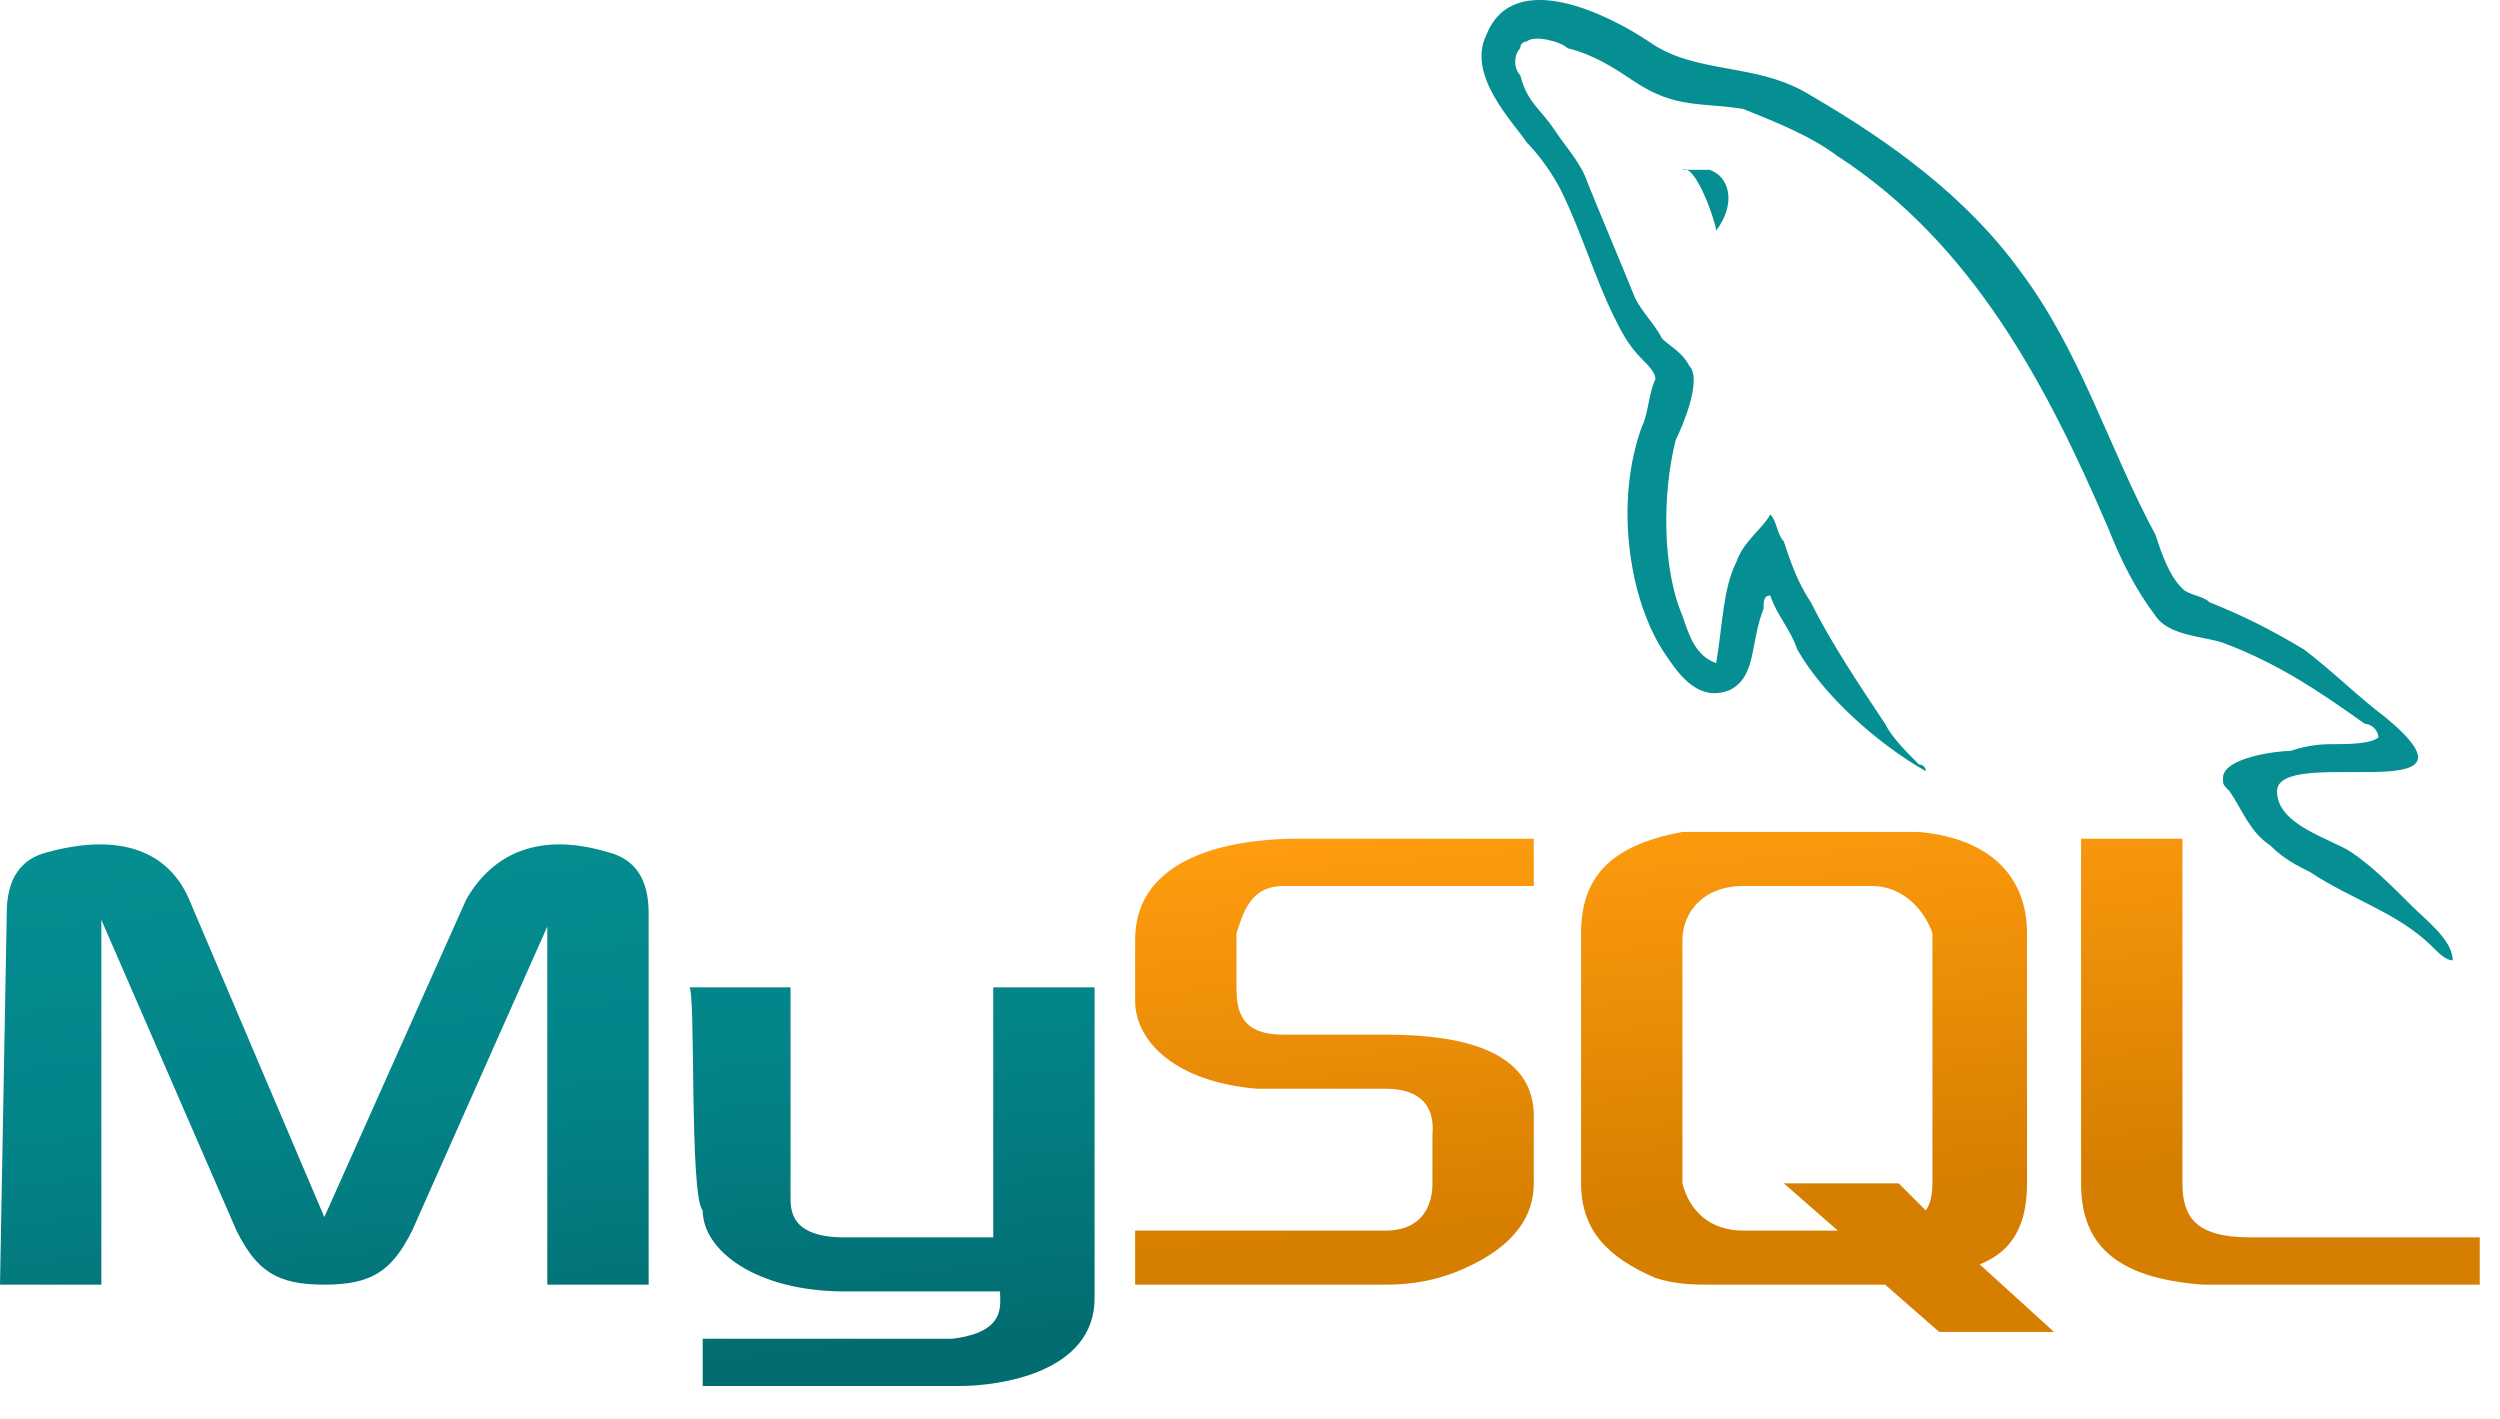 <svg width="37" height="21" viewBox="0 0 37 21" fill="none" xmlns="http://www.w3.org/2000/svg">
<path d="M0 19.013H1.5V13.613L3.5 18.213C3.8 18.813 4.1 19.013 4.8 19.013C5.5 19.013 5.8 18.813 6.1 18.213L8.1 13.713V19.013H9.6V13.513C9.6 13.013 9.4 12.713 9 12.613C8 12.313 7.3 12.613 6.9 13.313L4.8 18.013L2.8 13.313C2.5 12.613 1.8 12.313 0.7 12.613C0.3 12.713 0.1 13.013 0.1 13.513L0 19.013ZM10.2 14.613H11.7V17.713C11.7 17.913 11.7 18.313 12.5 18.313C12.9 18.313 14.7 18.313 14.7 18.313V14.613H16.2V19.213C16.2 20.313 14.8 20.513 14.2 20.513H10.4V19.813H14.1C14.9 19.713 14.8 19.313 14.8 19.113H12.5C11.2 19.113 10.4 18.513 10.4 17.913C10.2 17.713 10.3 14.613 10.2 14.613Z" fill="url(#paint0_linear_15_176)"/>
<path d="M16.8 19.013H20.5C21 19.013 21.4 18.913 21.8 18.713C22.4 18.413 22.7 18.013 22.7 17.513V16.513C22.7 15.413 21.3 15.313 20.5 15.313H19C18.4 15.313 18.3 15.013 18.3 14.613V13.813C18.4 13.513 18.5 13.113 19 13.113C19.6 13.113 22.7 13.113 22.7 13.113V12.413H19.2C18.6 12.413 16.8 12.513 16.8 13.913V14.813C16.8 15.413 17.4 16.013 18.6 16.113C18.7 16.113 18.9 16.113 19 16.113C19 16.113 20.4 16.113 20.5 16.113C21.3 16.113 21.2 16.713 21.2 16.813V17.513C21.2 17.613 21.2 18.213 20.5 18.213C20.4 18.213 16.8 18.213 16.8 18.213V19.013ZM30.8 17.513C30.8 18.413 31.3 18.913 32.6 19.013C32.7 19.013 32.8 19.013 33 19.013H36.7V18.313H33.3C32.5 18.313 32.3 18.013 32.3 17.513V12.413H30.8V17.513ZM23.4 17.513V13.813C23.4 13.013 23.8 12.513 24.9 12.313H25.4H28H28.4C29.5 12.413 30 13.013 30 13.813V17.513C30 18.113 29.8 18.513 29.3 18.713L30.4 19.713H28.7L27.9 19.013H26.9H25.3C25.1 19.013 24.8 19.013 24.5 18.913C23.8 18.613 23.4 18.213 23.4 17.513ZM24.9 17.513C25 17.913 25.3 18.213 25.8 18.213H27.2L26.4 17.513H28.1L28.5 17.913C28.5 17.913 28.6 17.813 28.6 17.513C28.6 17.213 28.6 13.813 28.6 13.813C28.5 13.513 28.2 13.113 27.7 13.113H25.8C25.2 13.113 24.9 13.513 24.9 13.913V17.513Z" fill="url(#paint1_linear_15_176)"/>
<path d="M35.2 10.913C35.1 11.013 34.7 11.013 34.6 11.013C34.4 11.013 34.2 11.013 33.9 11.113C33.7 11.113 32.9 11.213 32.9 11.513C32.9 11.613 32.9 11.613 33 11.713C33.2 12.013 33.3 12.313 33.6 12.513C33.8 12.713 34 12.813 34.2 12.913C34.8 13.313 35.5 13.513 36 14.013C36.1 14.113 36.2 14.213 36.3 14.213C36.3 13.913 35.9 13.613 35.7 13.413C35.4 13.113 35.1 12.813 34.8 12.613C34.5 12.413 33.7 12.213 33.7 11.713C33.7 11.013 37 12.013 35.3 10.613C34.9 10.313 34.5 9.913 34.1 9.613C33.6 9.313 33.2 9.113 32.7 8.913C32.6 8.813 32.4 8.813 32.3 8.713C32.1 8.513 32 8.213 31.9 7.913C31.2 6.613 30.8 5.213 29.9 4.013C29.1 2.913 28 2.113 26.8 1.413C26 0.913 25.1 1.113 24.4 0.613C23.8 0.213 22.4 -0.487 22 0.513C21.7 1.113 22.4 1.813 22.6 2.113C22.8 2.313 23 2.613 23.1 2.813C23.4 3.413 23.6 4.113 23.9 4.713C24 4.913 24.1 5.113 24.3 5.313C24.4 5.413 24.5 5.513 24.5 5.613C24.4 5.813 24.4 6.113 24.3 6.313C23.9 7.413 24.1 8.813 24.6 9.613C24.8 9.913 25.1 10.413 25.6 10.213C26 10.013 25.9 9.513 26.1 9.013C26.1 8.913 26.1 8.813 26.2 8.813C26.3 9.113 26.5 9.313 26.6 9.613C27 10.313 27.8 11.013 28.5 11.413C28.5 11.313 28.4 11.313 28.4 11.313C28.2 11.113 28 10.913 27.9 10.713C27.5 10.113 27.1 9.513 26.8 8.913C26.6 8.613 26.5 8.313 26.4 8.013C26.3 7.913 26.3 7.713 26.2 7.613C26.1 7.813 25.8 8.013 25.7 8.313C25.5 8.713 25.5 9.213 25.4 9.813C25.1 9.713 25 9.413 24.9 9.113C24.6 8.413 24.6 7.313 24.8 6.513C24.9 6.313 25.2 5.613 25 5.413C24.9 5.213 24.7 5.113 24.6 5.013C24.5 4.813 24.3 4.613 24.2 4.413C24 3.913 23.7 3.213 23.5 2.713C23.4 2.413 23.2 2.213 23 1.913C22.8 1.613 22.6 1.513 22.5 1.113C22.4 1.013 22.4 0.813 22.5 0.713C22.5 0.613 22.6 0.613 22.6 0.613C22.7 0.513 23.1 0.613 23.2 0.713C23.6 0.813 23.9 1.013 24.2 1.213C24.8 1.613 25.2 1.513 25.8 1.613C26.3 1.813 26.8 2.013 27.2 2.313C29.2 3.613 30.3 5.713 31.2 7.813C31.4 8.313 31.6 8.713 31.9 9.113C32.1 9.413 32.6 9.413 32.9 9.513C33.7 9.813 34.3 10.213 35 10.713C35.1 10.713 35.2 10.813 35.2 10.913Z" fill="url(#paint2_linear_15_176)"/>
<path d="M25.3 2.513C25.2 2.513 25.1 2.513 24.9 2.513C25.1 2.413 25.4 3.313 25.4 3.413C25.7 3.013 25.6 2.613 25.3 2.513Z" fill="url(#paint3_linear_15_176)"/>
<defs>
<linearGradient id="paint0_linear_15_176" x1="7.456" y1="11.489" x2="8.435" y2="20.406" gradientUnits="userSpaceOnUse">
<stop stop-color="#058F92"/>
<stop offset="0.5" stop-color="#038489"/>
<stop offset="1" stop-color="#026D71"/>
</linearGradient>
<linearGradient id="paint1_linear_15_176" x1="26.126" y1="11.801" x2="26.797" y2="19.12" gradientUnits="userSpaceOnUse">
<stop stop-color="#FF9C0F"/>
<stop offset="0.813" stop-color="#D67E00"/>
</linearGradient>
<linearGradient id="paint2_linear_15_176" x1="470.812" y1="-413.363" x2="490.769" y2="-432.372" gradientUnits="userSpaceOnUse">
<stop stop-color="#058F92"/>
<stop offset="0.5" stop-color="#038489"/>
<stop offset="1" stop-color="#026D71"/>
</linearGradient>
<linearGradient id="paint3_linear_15_176" x1="26.849" y1="4.328" x2="33.502" y2="10.665" gradientUnits="userSpaceOnUse">
<stop stop-color="#058F92"/>
<stop offset="0.5" stop-color="#038489"/>
<stop offset="1" stop-color="#026D71"/>
</linearGradient>
</defs>
</svg>

